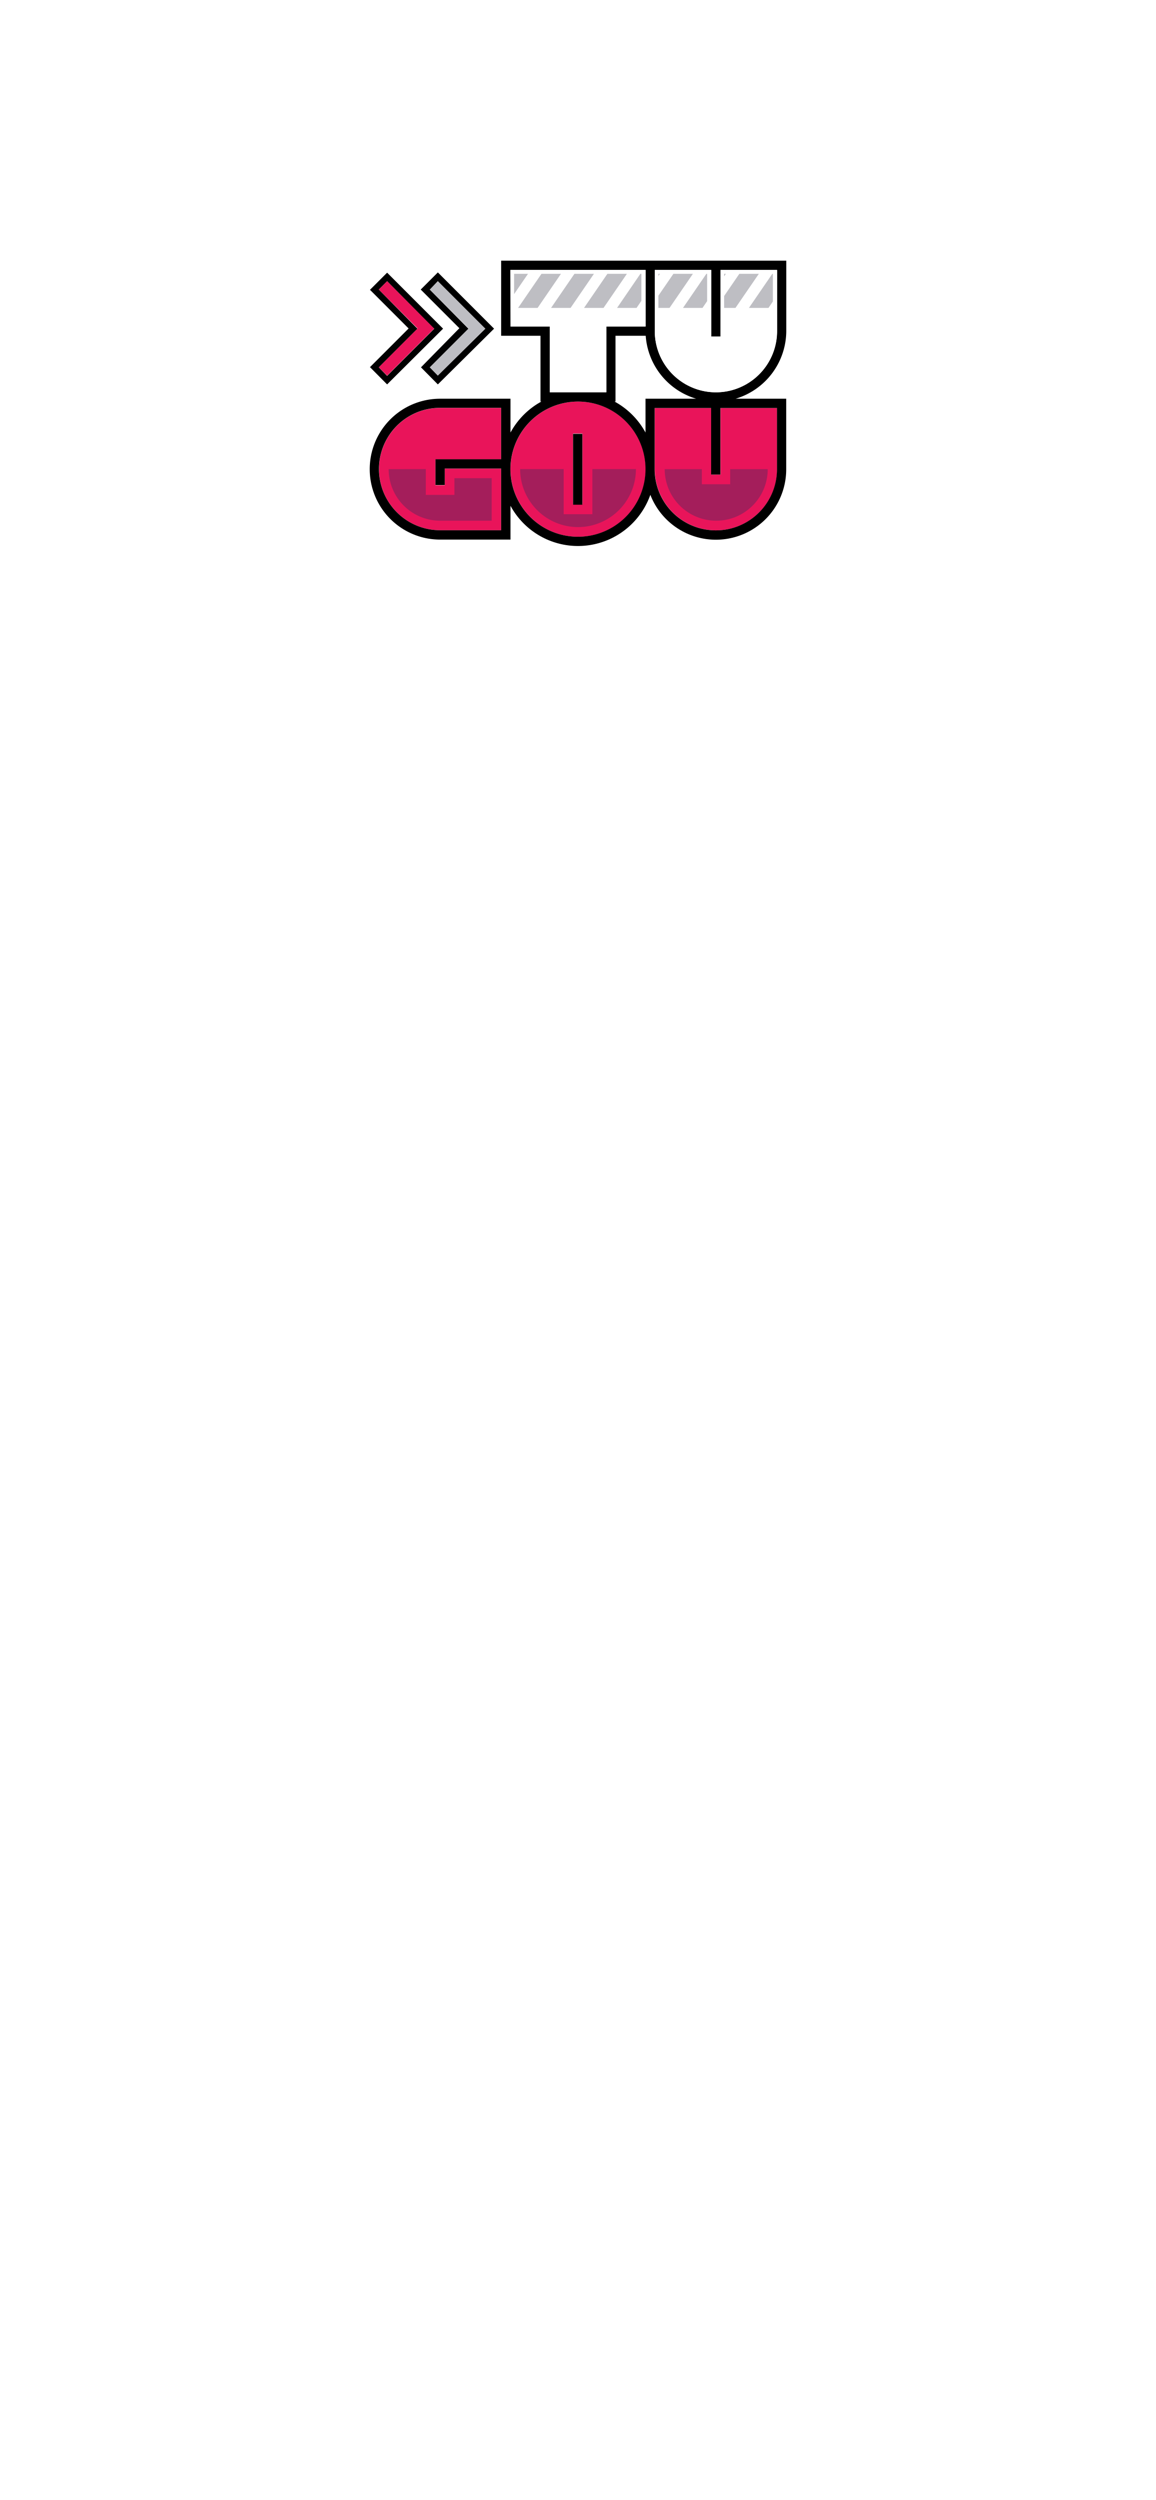 <svg xmlns="http://www.w3.org/2000/svg" viewBox="0 0 179.53 387.95"><defs><style>.cls-1,.cls-5{fill:#fff;}.cls-2{fill:#e9145a;}.cls-3{fill:#bebec3;}.cls-4{fill:none;}.cls-5{opacity:0.21;}.cls-6{fill:#a41e5b;}</style></defs><title>fondos</title><g id="OBJECTS"><rect class="cls-1" width="179.53" height="387.95"/><polygon class="cls-2" points="60.12 43.62 58.82 44.93 64.85 50.96 58.82 56.99 60.12 58.29 67.45 50.96 60.12 43.62"/><polygon class="cls-3" points="68.04 43.62 66.74 44.93 72.77 50.96 66.74 56.99 68.04 58.29 75.38 50.96 68.04 43.62"/><rect class="cls-4" x="110.46" y="72.8" width="1.44" height="0.84"/><rect class="cls-4" x="67.63" y="72.8" width="1.44" height="2.49"/><rect class="cls-4" x="89.04" y="72.8" width="1.44" height="5.52"/><path class="cls-5" d="M60.36,72.8a8,8,0,0,0,8,8h8V74.2H70.57v2.59H66.13v-4Z"/><path class="cls-5" d="M89.76,81.79a9,9,0,0,0,9-9H92v7H87.54v-7H80.78A9,9,0,0,0,89.76,81.79Z"/><path class="cls-5" d="M113.4,75.14H109V72.8h-5.77a8,8,0,0,0,16,0H113.4v2.34Z"/><path class="cls-2" d="M111.9,63.31V73.64h-1.44V63.31h-8.77V72.8h0a9.49,9.49,0,0,0,19,0h0V63.31Z"/><path class="cls-2" d="M58.86,72.8h0a9.49,9.49,0,0,0,9.49,9.48h9.48V72.7H69.07v2.59H67.63v-4h10.2v-8H68.35A9.5,9.5,0,0,0,58.86,72.8Z"/><path class="cls-2" d="M89.76,62.31A10.49,10.49,0,0,0,79.28,72.8h0a10.49,10.49,0,1,0,21,0h0A10.49,10.49,0,0,0,89.76,62.31ZM89,72.8V67.27h1.44v11H89Z"/><path d="M89,78.32h1.44v-11H89ZM65.38,57,68,59.65,76.73,51,68,42.27l-2.66,2.66,6,6Zm1.36-12.06L68,43.62,75.38,51,68,58.29,66.74,57l6-6Zm55.37,6.45V40.45H77.83V52.1h6.11V62.31h.14a12,12,0,0,0-4.8,4.81V61.87H68.35a10.93,10.93,0,1,0,0,21.86H79.28V78.48A11.92,11.92,0,0,0,101,76.78a10.92,10.92,0,0,0,21.1-4V61.87h-7.86A11,11,0,0,0,122.11,51.38ZM77.83,71.26H67.63v4h1.44V72.7h8.76v9.58H68.35a9.49,9.49,0,1,1,0-19h9.48Zm1.45-20.6V41.89h21v8.77h-6.1V60.87H85.38V50.66ZM89.76,83.29A10.49,10.49,0,1,1,100.25,72.8,10.5,10.5,0,0,1,89.76,83.29Zm10.49-21.42v5.25a12,12,0,0,0-4.81-4.81h.15V52.1h4.69a11,11,0,0,0,7.84,9.77Zm20.42,1.44V72.8a9.49,9.49,0,0,1-19,0V63.31h8.77V73.64h1.44V63.31Zm-9.49-2.44a9.5,9.5,0,0,1-9.49-9.49V41.89h8.77V52.22h1.44V41.89h8.77v9.49A9.5,9.5,0,0,1,111.18,60.87ZM60.12,59.65,68.81,51l-8.69-8.69-2.66,2.66,6,6-6,6Zm-1.3-14.72,1.3-1.31L67.45,51l-7.33,7.33L58.82,57l6-6Z"/><rect class="cls-4" x="110.46" y="51.38" width="1.44" height="0.84"/><path class="cls-1" d="M111.9,41.89V52.22h-1.44V41.89h-8.77v9.49a9.49,9.49,0,1,0,19,0V41.89Z"/><path class="cls-1" d="M79.28,50.66h6.1V60.87h8.77V50.66h6.1V41.89h-21Z"/><polygon class="cls-3" points="79.84 45.64 82 42.49 79.84 42.49 79.84 45.64"/><polygon class="cls-3" points="84.09 42.49 80.46 47.78 83.49 47.78 87.12 42.49 84.09 42.49"/><polygon class="cls-3" points="92.24 42.49 89.21 42.49 85.58 47.78 88.61 47.78 92.24 42.49"/><polygon class="cls-3" points="97.36 42.49 94.33 42.49 90.7 47.78 93.73 47.78 97.36 42.49"/><polygon class="cls-3" points="102.25 42.49 102.25 42.83 102.49 42.49 102.25 42.49"/><polygon class="cls-3" points="99.61 42.49 99.45 42.49 95.83 47.78 98.86 47.78 99.61 46.68 99.61 42.49"/><polygon class="cls-3" points="103.98 47.78 107.61 42.49 104.58 42.49 102.25 45.88 102.25 47.78 103.98 47.78"/><polygon class="cls-3" points="109.82 46.73 109.82 42.49 109.7 42.49 106.07 47.78 109.1 47.78 109.82 46.73"/><polygon class="cls-3" points="112.46 42.88 112.73 42.49 112.46 42.49 112.46 42.88"/><polygon class="cls-3" points="117.85 42.49 114.82 42.49 112.46 45.93 112.46 47.78 114.22 47.78 117.85 42.49"/><polygon class="cls-3" points="120.03 46.78 120.03 42.49 119.94 42.49 116.31 47.78 119.35 47.78 120.03 46.78"/><path class="cls-6" d="M60.36,72.8a8,8,0,0,0,8,8h8V74.2H70.57v2.59H66.13v-4Z"/><path class="cls-6" d="M89.76,81.79a9,9,0,0,0,9-9H92v7H87.54v-7H80.78A9,9,0,0,0,89.76,81.79Z"/><path class="cls-6" d="M113.4,75.14H109V72.8h-5.77a8,8,0,0,0,16,0H113.4v2.34Z"/></g></svg>